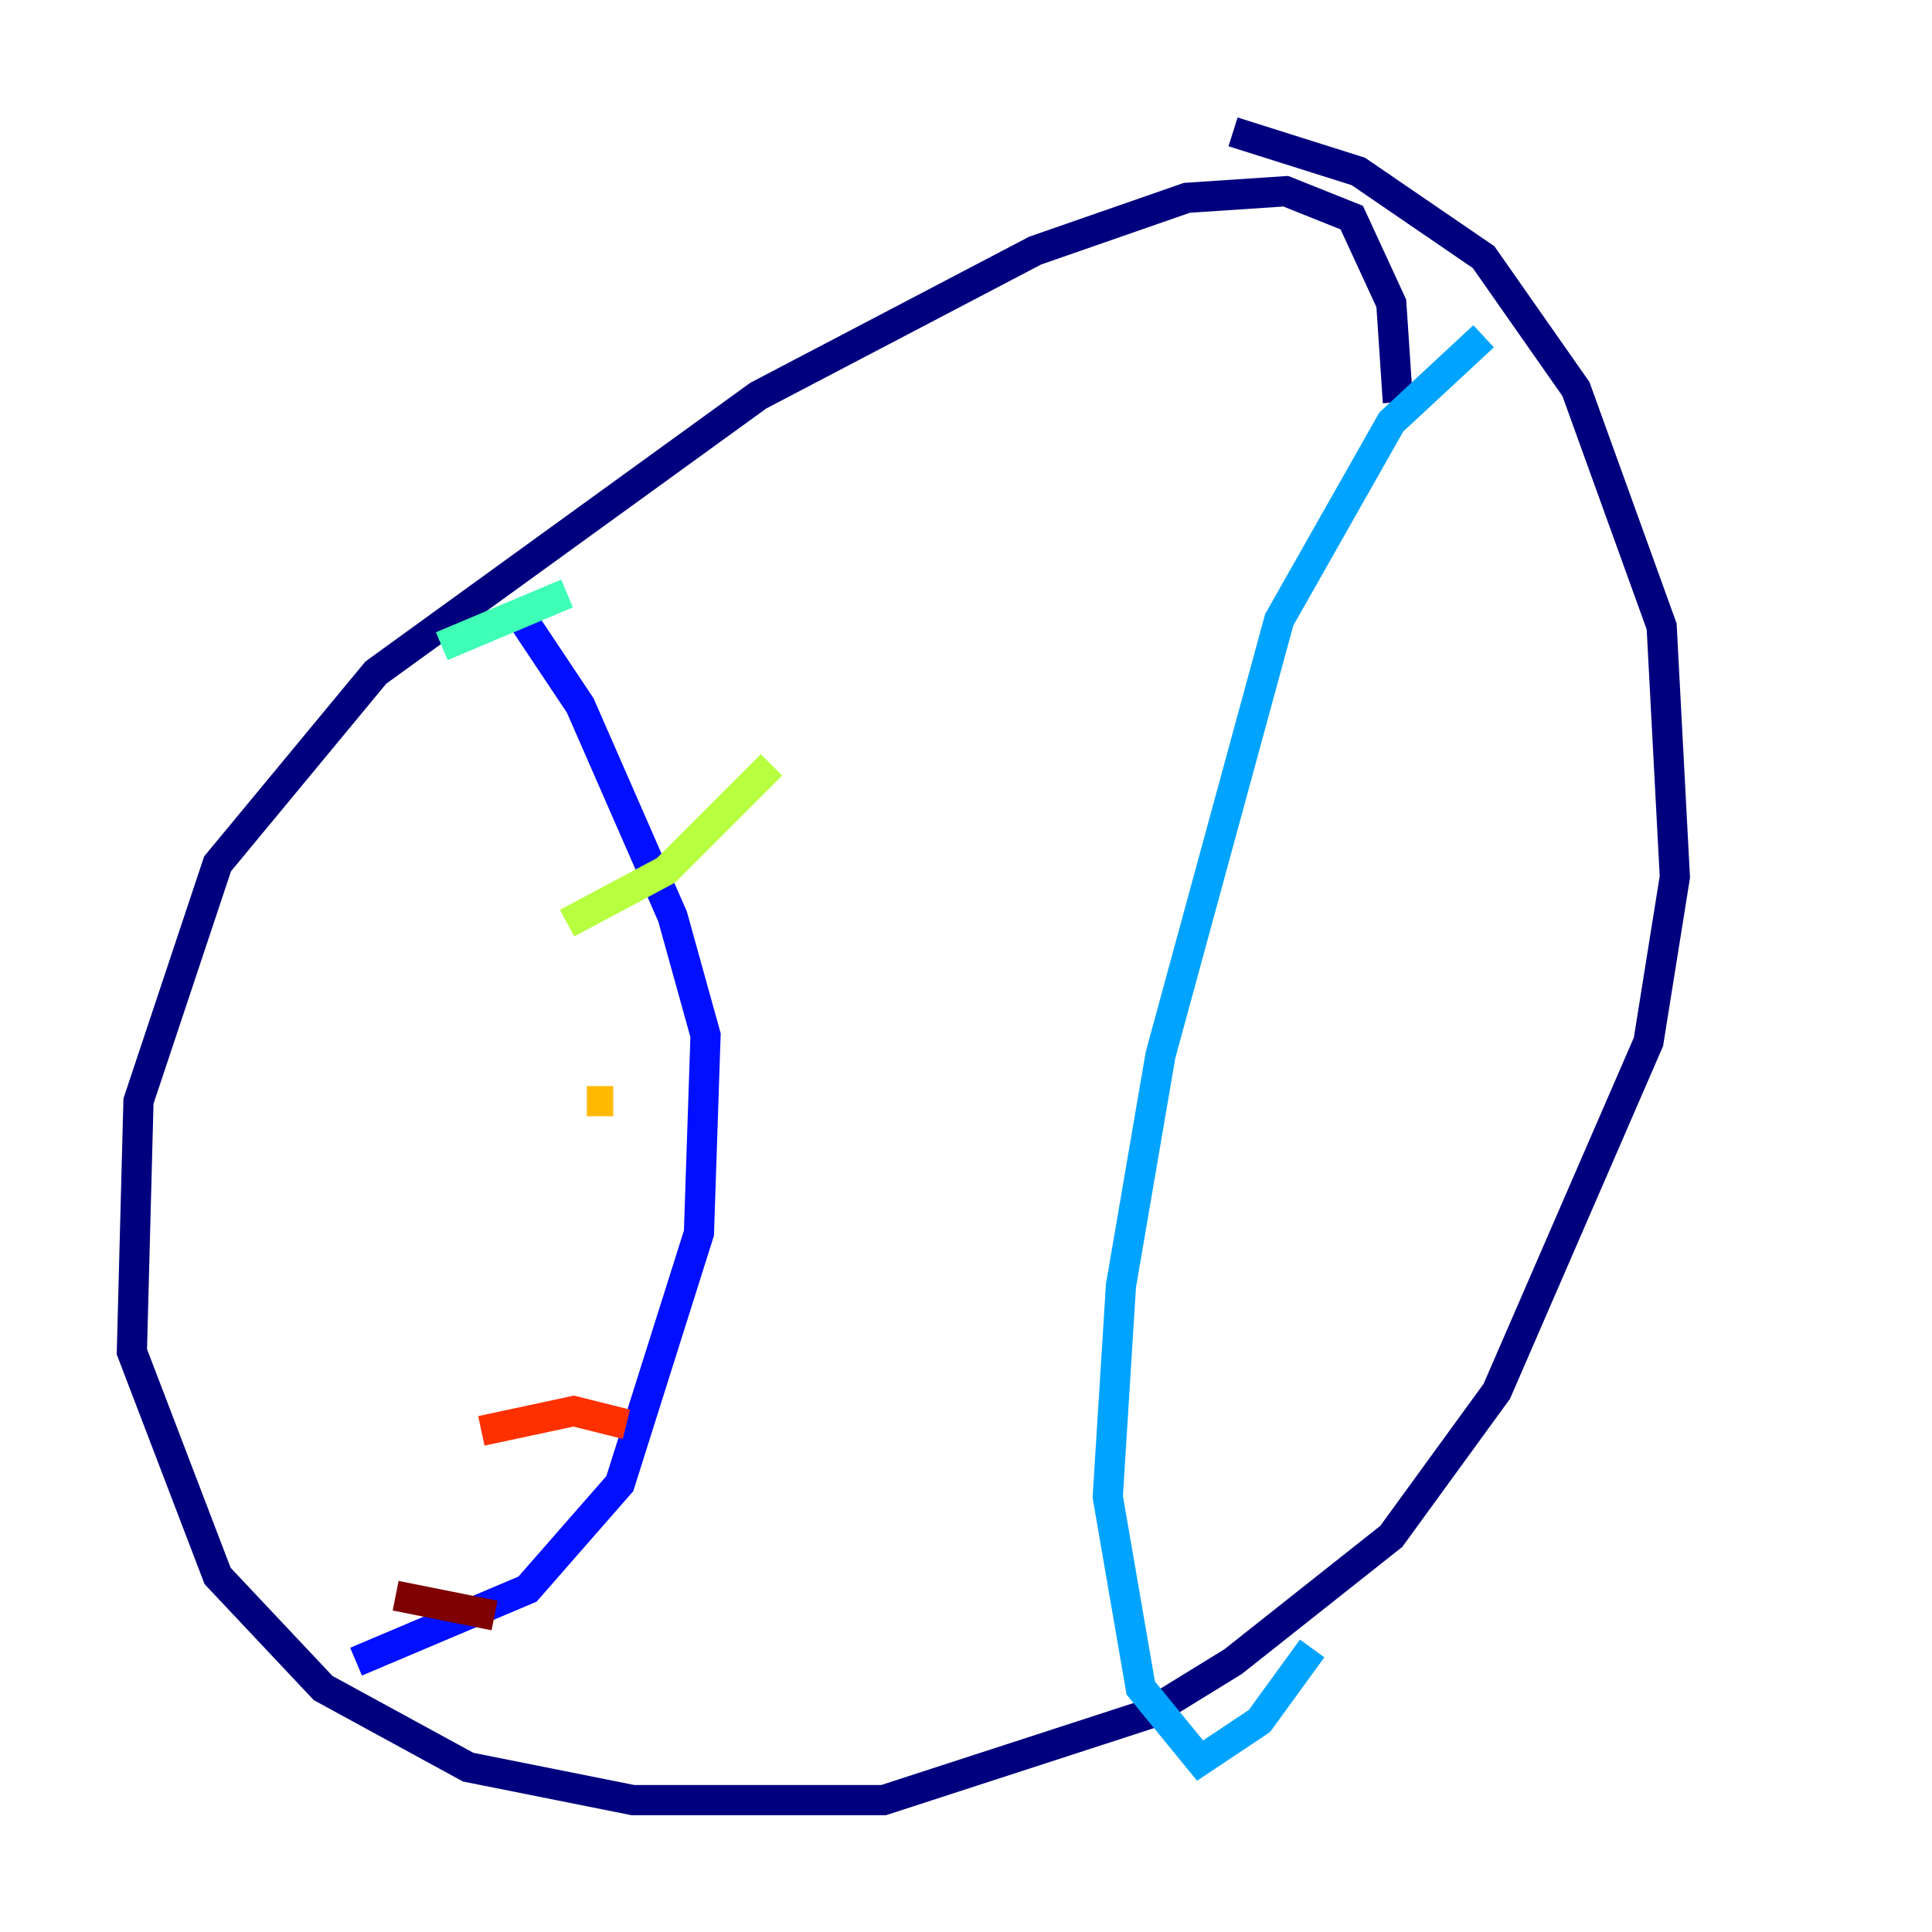 <?xml version="1.0" encoding="utf-8" ?>
<svg baseProfile="tiny" height="128" version="1.2" viewBox="0,0,128,128" width="128" xmlns="http://www.w3.org/2000/svg" xmlns:ev="http://www.w3.org/2001/xml-events" xmlns:xlink="http://www.w3.org/1999/xlink"><defs /><polyline fill="none" points="92.614,26.648 92.177,20.096 89.556,14.416 85.188,12.669 78.635,13.106 68.587,16.601 50.239,26.212 24.901,44.56 14.416,57.229 9.174,72.956 8.737,89.556 14.416,104.41 21.406,111.836 31.017,117.079 41.939,119.263 58.539,119.263 76.014,113.584 81.693,110.089 92.177,101.788 99.167,92.177 109.215,69.024 110.963,58.102 110.089,41.502 104.41,25.775 98.293,17.038 89.993,11.358 81.693,8.737" stroke="#00007f" stroke-width="2" /><polyline fill="none" points="34.075,40.191 38.444,46.744 44.56,60.724 46.744,68.587 46.307,81.693 41.065,98.293 34.949,105.283 23.59,110.089" stroke="#0010ff" stroke-width="2" /><polyline fill="none" points="98.293,22.28 92.177,27.959 84.751,41.065 76.887,69.898 74.266,85.188 73.392,99.167 75.577,111.836 79.508,116.642 83.44,114.02 86.935,109.215" stroke="#00a4ff" stroke-width="2" /><polyline fill="none" points="29.27,42.812 37.57,39.317" stroke="#3fffb7" stroke-width="2" /><polyline fill="none" points="37.57,61.16 44.123,57.666 51.113,50.676" stroke="#b7ff3f" stroke-width="2" /><polyline fill="none" points="38.88,72.956 40.628,72.956" stroke="#ffb900" stroke-width="2" /><polyline fill="none" points="31.891,94.799 38.007,93.488 41.502,94.362" stroke="#ff3000" stroke-width="2" /><polyline fill="none" points="26.212,105.72 32.764,107.031" stroke="#7f0000" stroke-width="2" /></svg>